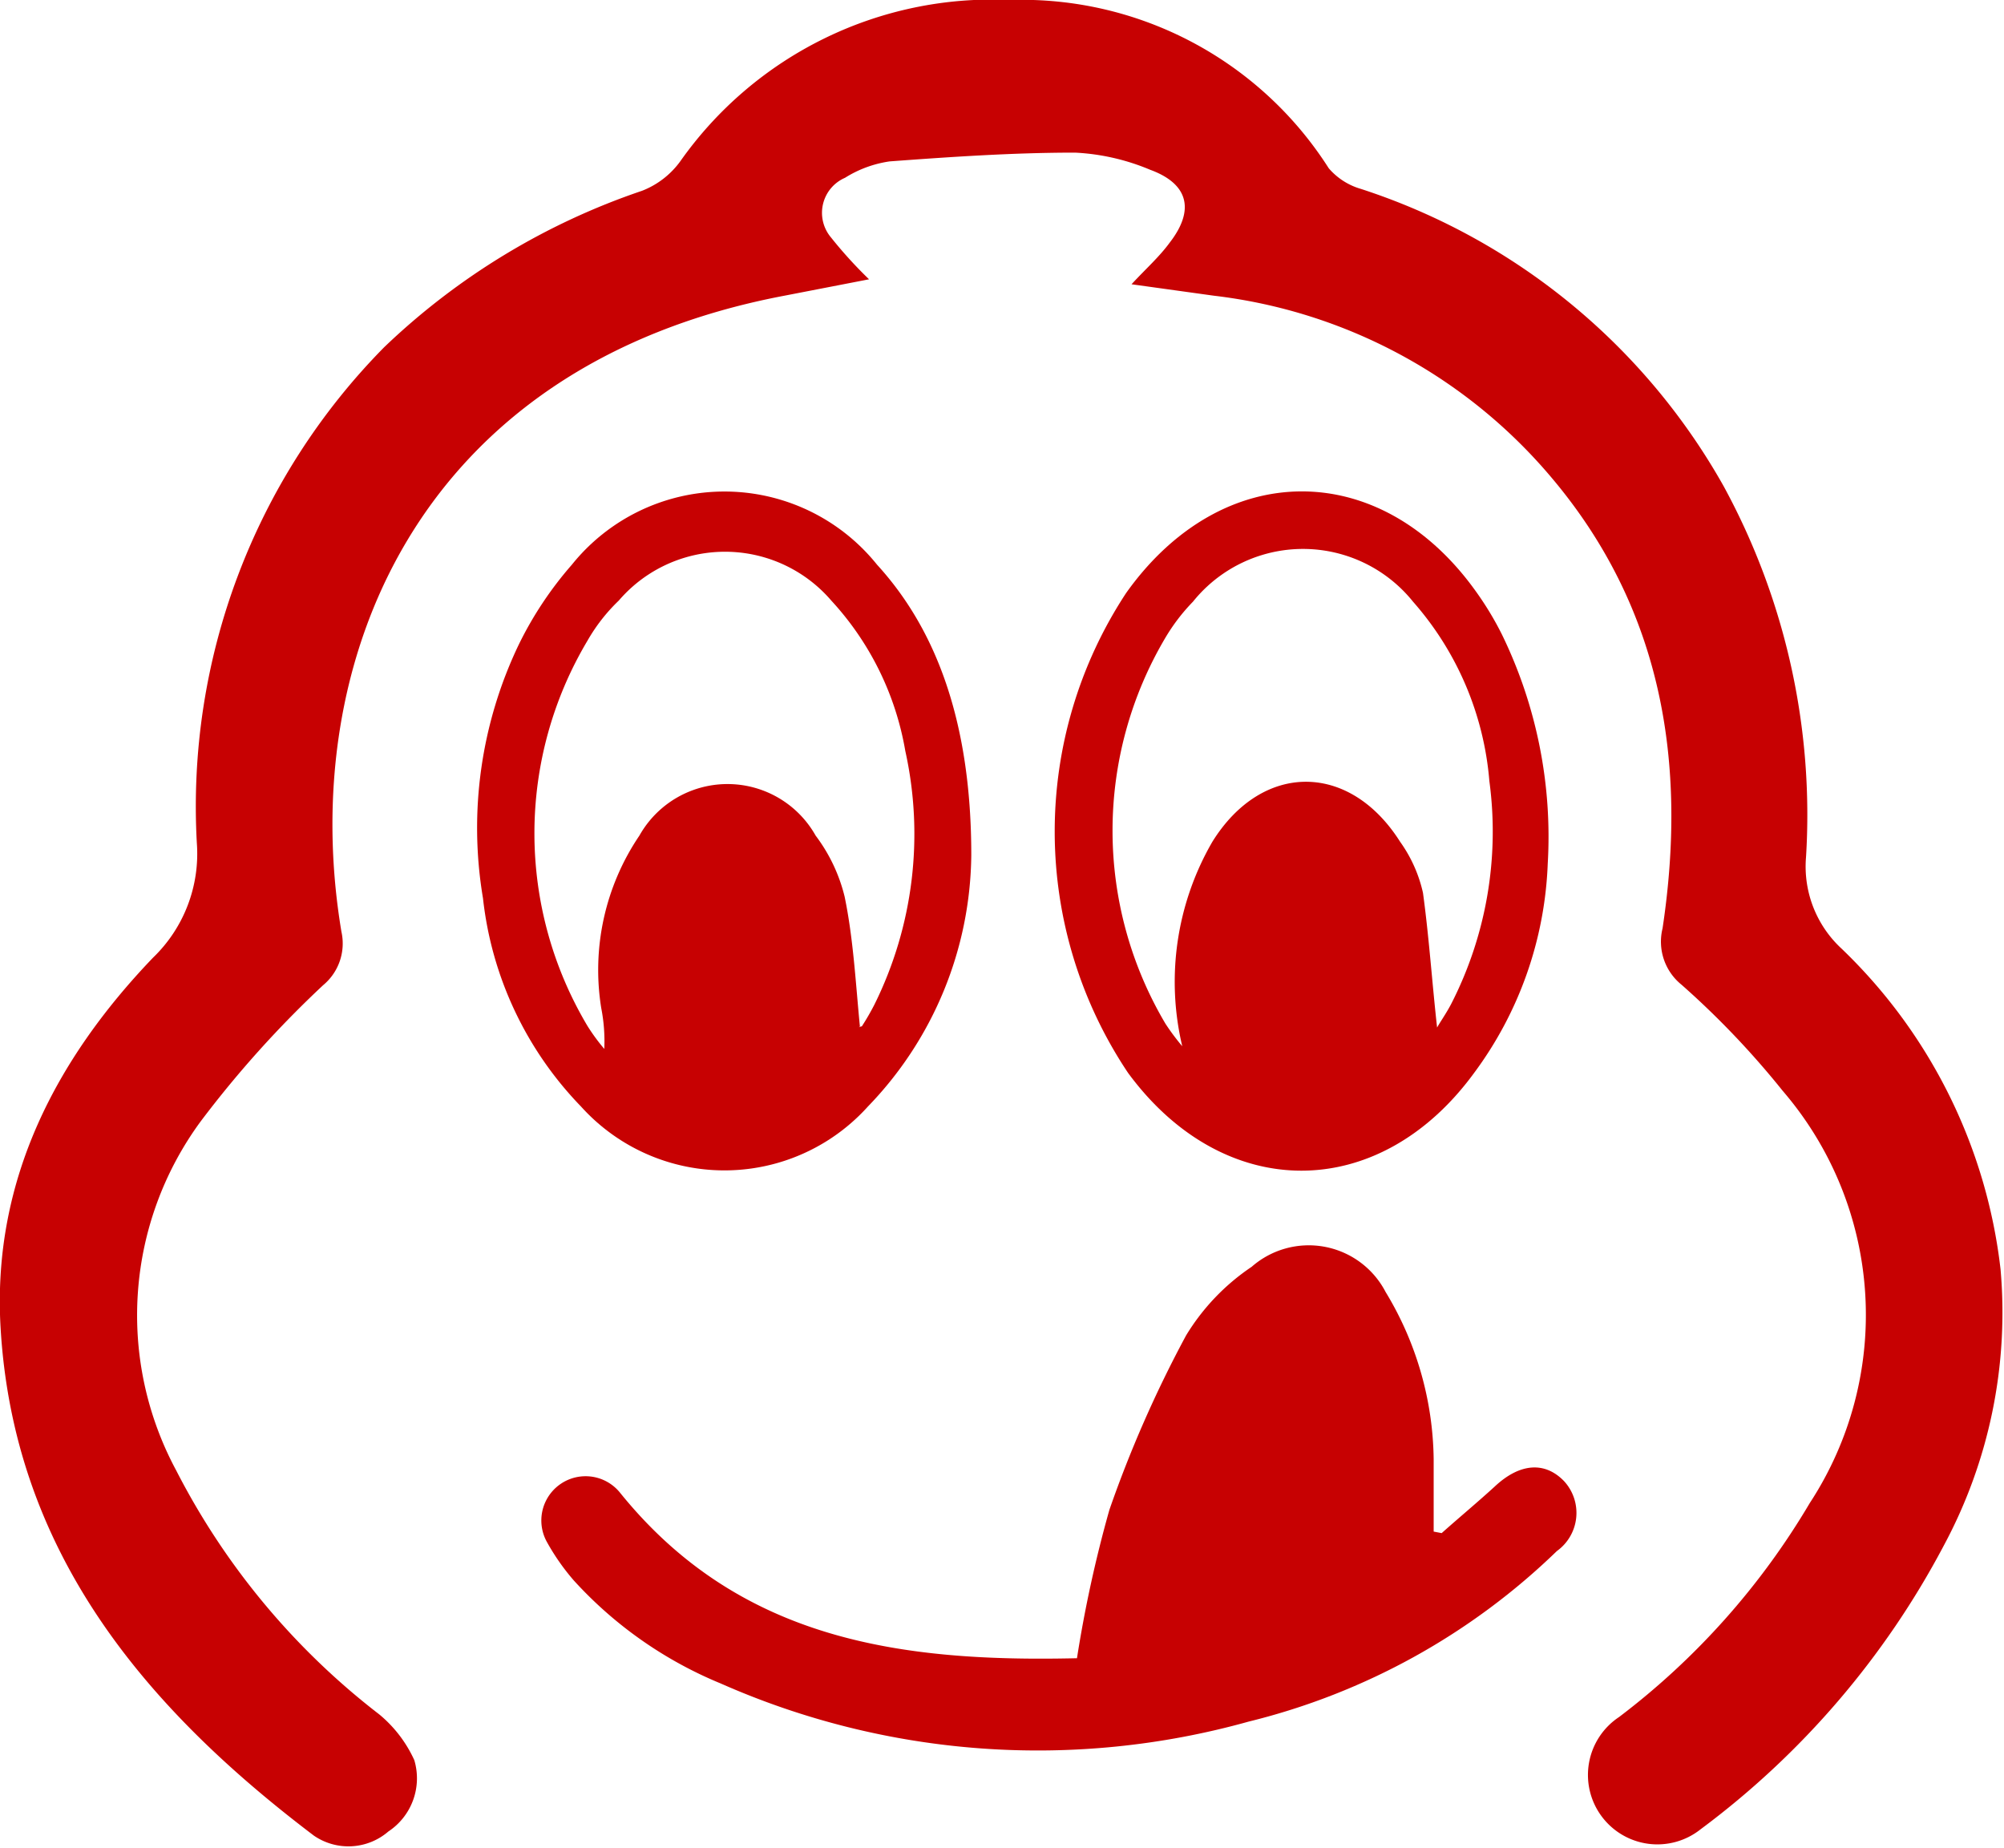 <svg xmlns="http://www.w3.org/2000/svg" viewBox="0 0 52.53 48.43"><path d="M30.48,7.45c.38-.41.73-.72,1-1.09.66-.85.5-1.54-.51-1.91A5.8,5.8,0,0,0,29,4c-1.62,0-3.24.11-4.86.23a3,3,0,0,0-1.17.43,1,1,0,0,0-.37,1.56,11.42,11.42,0,0,0,1,1.1l-2.22.43C11.68,9.59,8.6,17.44,9.77,24.42a1.42,1.42,0,0,1-.48,1.4,27.76,27.76,0,0,0-3.21,3.57,8.58,8.58,0,0,0-.64,9.15,19,19,0,0,0,5.32,6.39,3.36,3.36,0,0,1,.92,1.2A1.67,1.67,0,0,1,11,48a1.6,1.6,0,0,1-1.95.11C4.6,44.74,1.14,40.64.83,34.7c-.19-3.78,1.45-6.94,4-9.6a3.78,3.78,0,0,0,1.15-3,17.14,17.14,0,0,1,4.91-13A18.21,18.21,0,0,1,17.65,5a2.24,2.24,0,0,0,1-.77A10,10,0,0,1,27.3,0a9.54,9.54,0,0,1,8.35,4.41,1.75,1.75,0,0,0,.84.54A16.89,16.89,0,0,1,46,12.74a18,18,0,0,1,2.16,9.73,2.93,2.93,0,0,0,.93,2.39,13.82,13.82,0,0,1,4.17,8.41,12.9,12.9,0,0,1-1.49,7.24,22.13,22.13,0,0,1-6.37,7.43A1.82,1.82,0,1,1,43.26,45a19.44,19.44,0,0,0,5-5.61,9,9,0,0,0-.71-10.8,22.46,22.46,0,0,0-2.65-2.78,1.45,1.45,0,0,1-.5-1.48c.65-4.32,0-8.36-2.9-11.8a13.66,13.66,0,0,0-8.86-4.78Z" transform="translate(-0.82 0)" style="fill:#c70102"/><path d="M38.61,40.18c.46-.41.93-.8,1.39-1.22.65-.61,1.31-.67,1.82-.14a1.23,1.23,0,0,1-.19,1.83,17.66,17.66,0,0,1-8.08,4.47,20.55,20.55,0,0,1-13.84-1,10.72,10.72,0,0,1-3.85-2.7,5.89,5.89,0,0,1-.7-1,1.16,1.16,0,0,1,1.92-1.29C20.21,43,24.45,43.56,29,43.46c0,0,0,0,.05,0a33.19,33.19,0,0,1,.85-3.89A31.3,31.3,0,0,1,31.91,35a5.78,5.78,0,0,1,1.72-1.8,2.27,2.27,0,0,1,3.51.66,8.63,8.63,0,0,1,1.26,4.37c0,.63,0,1.27,0,1.91Z" transform="translate(-0.82 0)" style="fill:#c70102"/><path d="M26.28,22.41A9.6,9.6,0,0,1,23.57,29a5.06,5.06,0,0,1-7.52,0,9.3,9.3,0,0,1-2.57-5.46,11.11,11.11,0,0,1,.94-6.65,9.51,9.51,0,0,1,1.39-2.09,5.13,5.13,0,0,1,8,0C25.4,16.54,26.28,19,26.28,22.41ZM23.36,26.9c-.05.05,0,0,.05,0a6.48,6.48,0,0,0,.33-.57,10.07,10.07,0,0,0,.81-6.65,7.73,7.73,0,0,0-1.94-3.94,3.67,3.67,0,0,0-5.57,0,4.64,4.64,0,0,0-.82,1.05,9.86,9.86,0,0,0,0,10.1,5.13,5.13,0,0,0,.44.6,4.52,4.52,0,0,0-.08-1.07,6.28,6.28,0,0,1,1-4.52,2.65,2.65,0,0,1,4.62,0,4.37,4.37,0,0,1,.76,1.6C23.19,24.61,23.25,25.78,23.36,26.9Z" transform="translate(-0.82 0)" style="fill:#c70102"/><path d="M41.39,22.64a9.81,9.81,0,0,1-1.93,5.48c-2.5,3.42-6.56,3.41-9.07,0a11.37,11.37,0,0,1-.05-12.58C32.86,12,37,12,39.5,15.49a8.23,8.23,0,0,1,.69,1.14A12.1,12.1,0,0,1,41.39,22.64Zm-2.9,4.29c.07-.13.24-.37.37-.62a9.91,9.91,0,0,0,1-5.84,8.11,8.11,0,0,0-2-4.7,3.7,3.7,0,0,0-5.77,0,5,5,0,0,0-.72.94,9.92,9.92,0,0,0,0,10.12,6,6,0,0,0,.44.59,7.32,7.32,0,0,1,.79-5.36c1.3-2.09,3.59-2.1,4.92,0a3.67,3.67,0,0,1,.6,1.34C38.28,24.57,38.36,25.77,38.49,26.93Z" transform="translate(-0.82 0)" style="fill:#c70102"/></svg>